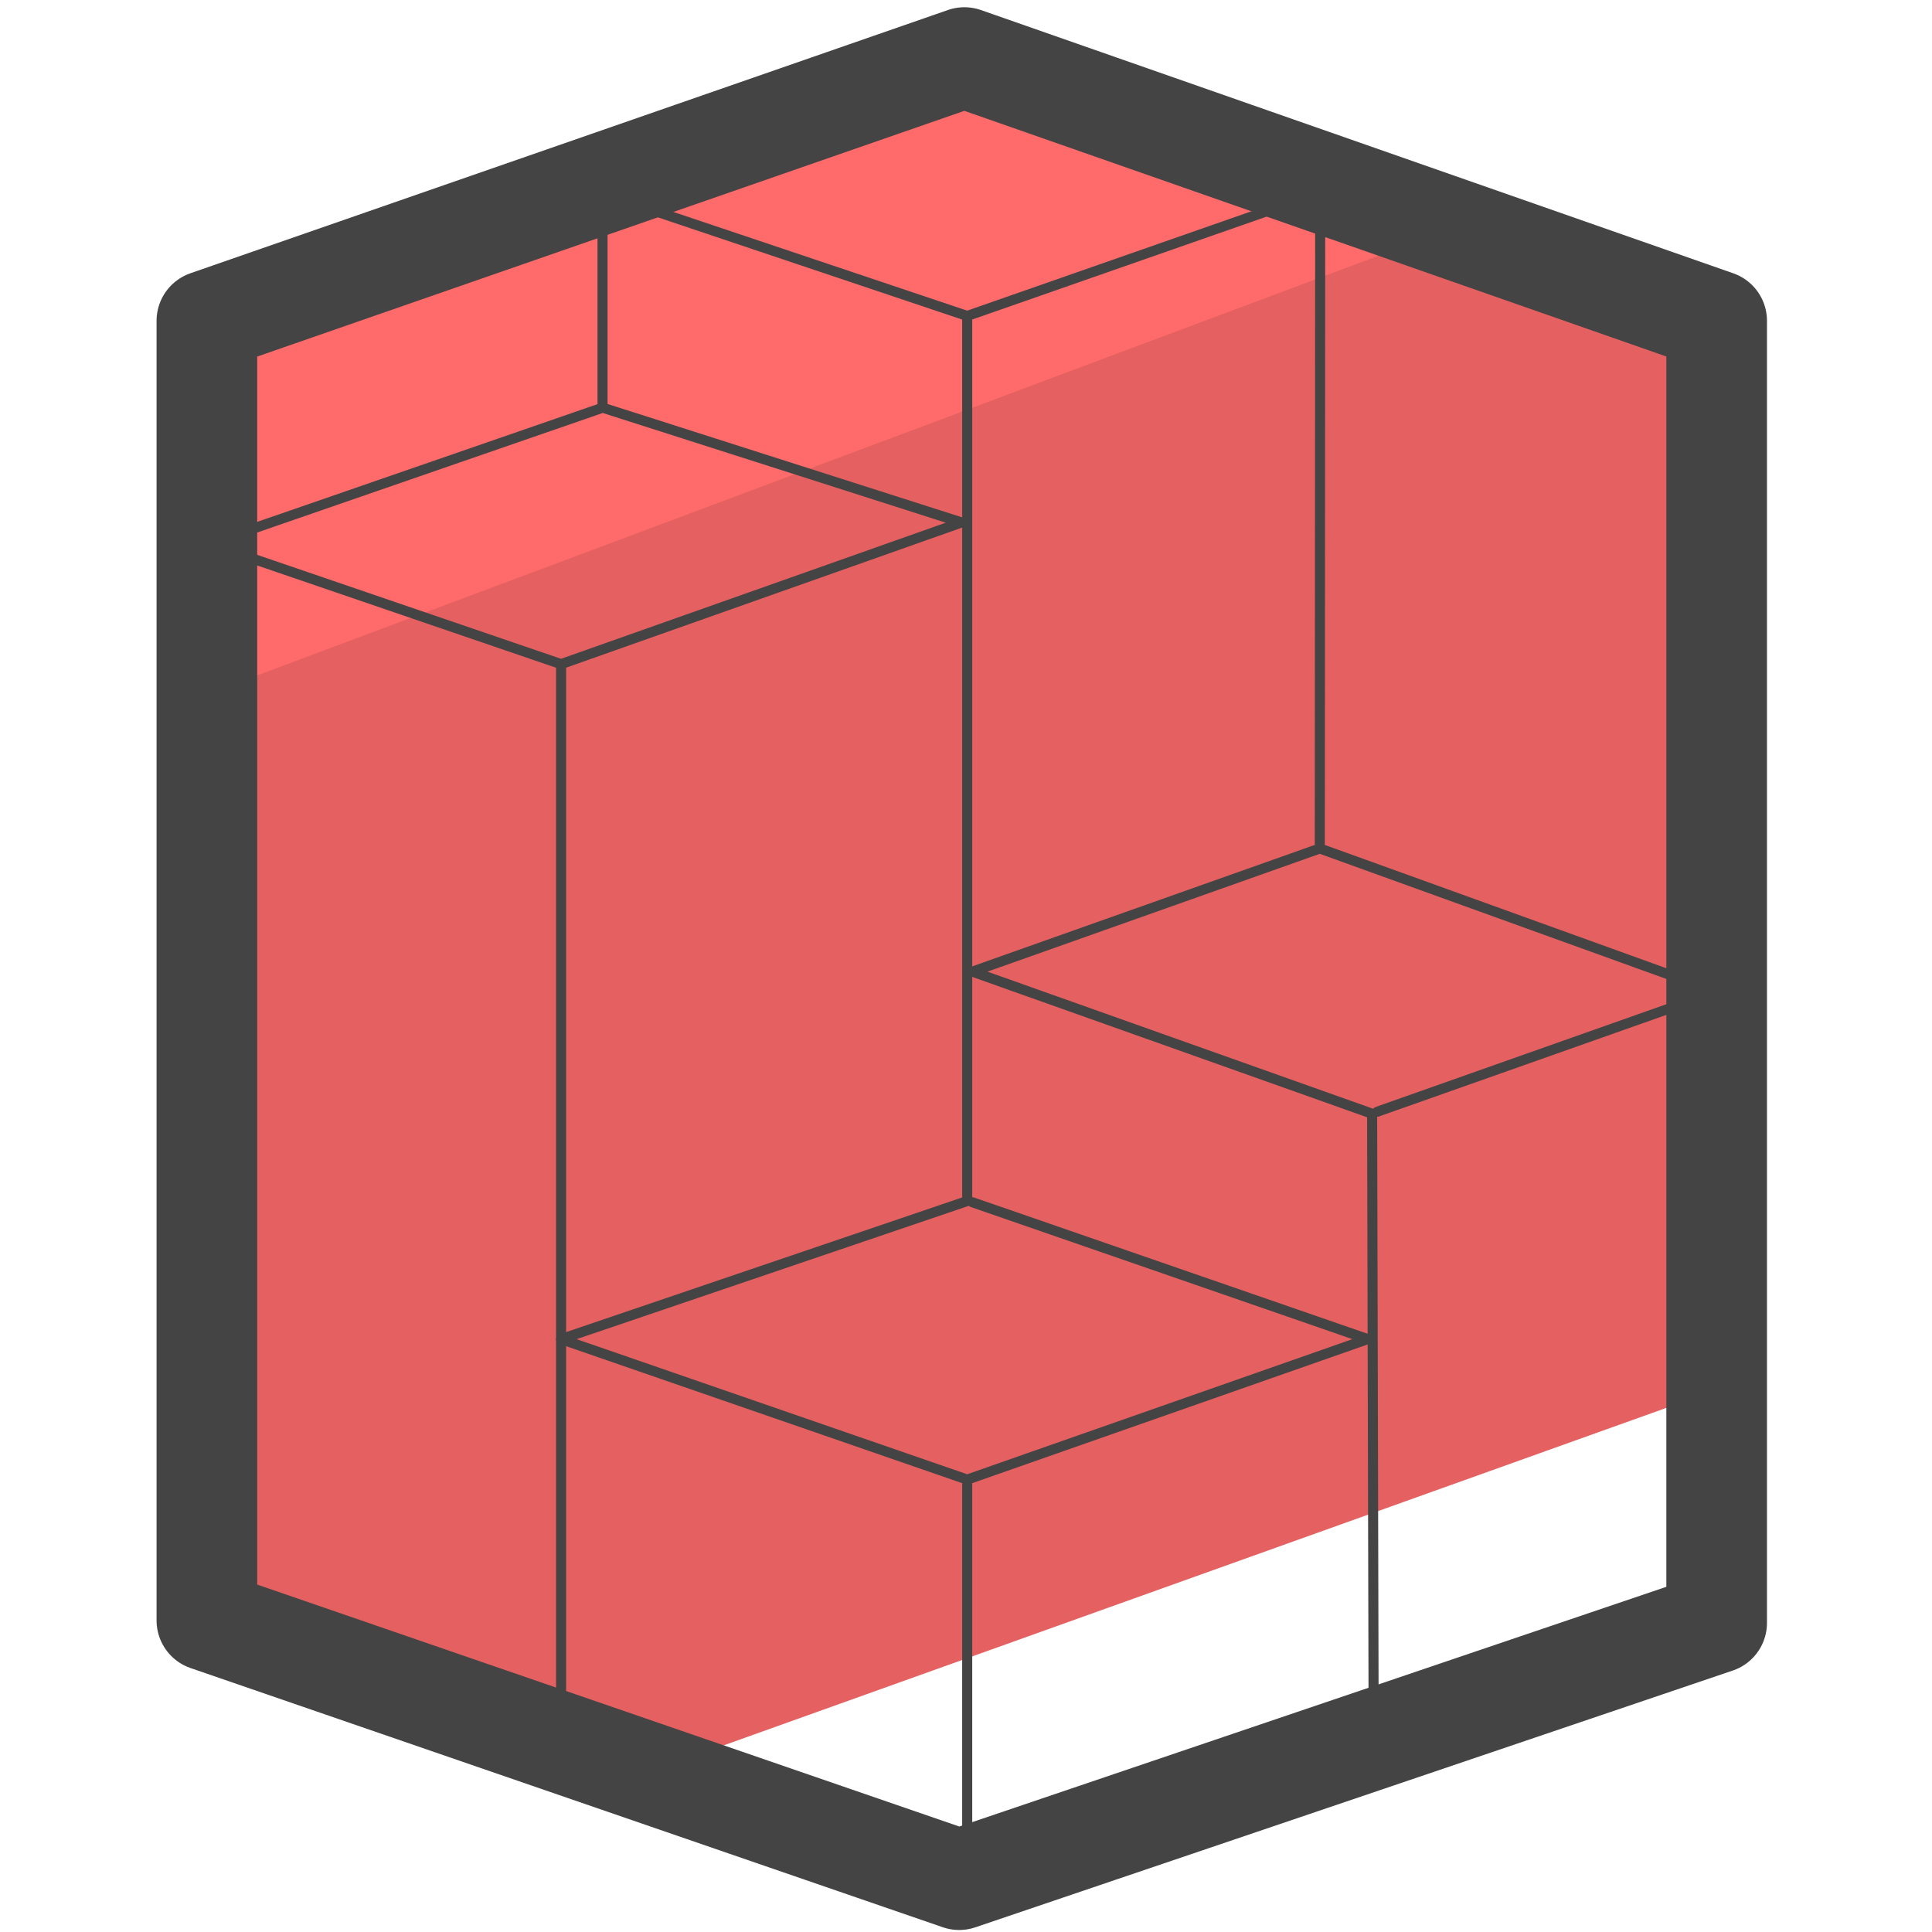 <svg xmlns="http://www.w3.org/2000/svg" id="Camada_1" x="0" y="0" version="1.1" viewBox="0 0 48 48" xml:space="preserve"><style>.st3{fill:none;stroke:#444;stroke-width:.25;stroke-linecap:round;stroke-linejoin:round;stroke-miterlimit:10}</style><path fill="#e56060" d="M5.49 39.58l11.8 4.03 25.67-9.19.03-6.46V7.9L35.7 5.1 23.41 2.96l-8.97 3.08.01 4.8-8.97 3.08z"/><path fill="#ff6b6b" d="M5.48 17.12L36.69 5.44l-12.38-4.3L5.48 7.68l.41 5.19-1.23.84 1.23 1.22z"/><path fill="none" stroke="#444" stroke-linecap="round" stroke-linejoin="round" stroke-miterlimit="10" stroke-width="2.5" d="M5.14 7.97l18.82-6.54 18.69 6.54v32.35L23.83 46.7 5.14 40.26z"/><path d="M14.97 4.98v5.15L5.2 13.51l8.74 2.99 9.95-3.52-8.85-2.83" class="st3"/><path d="M15.07 4.84l8.96 3.01v21.99l-10.09 3.43 10.09 3.49 9.95-3.49-9.82-3.4" class="st3"/><path d="M24.03 36.88v10.4l10.1-3.46-.04-16.15-9.93-3.53 8.63-3.06 9.86 3.56-8.43 2.98m-1.43-6.66l.01-16m-.16-.12l-8.61 3.01M13.94 43.82V16.5" class="st3"/></svg>